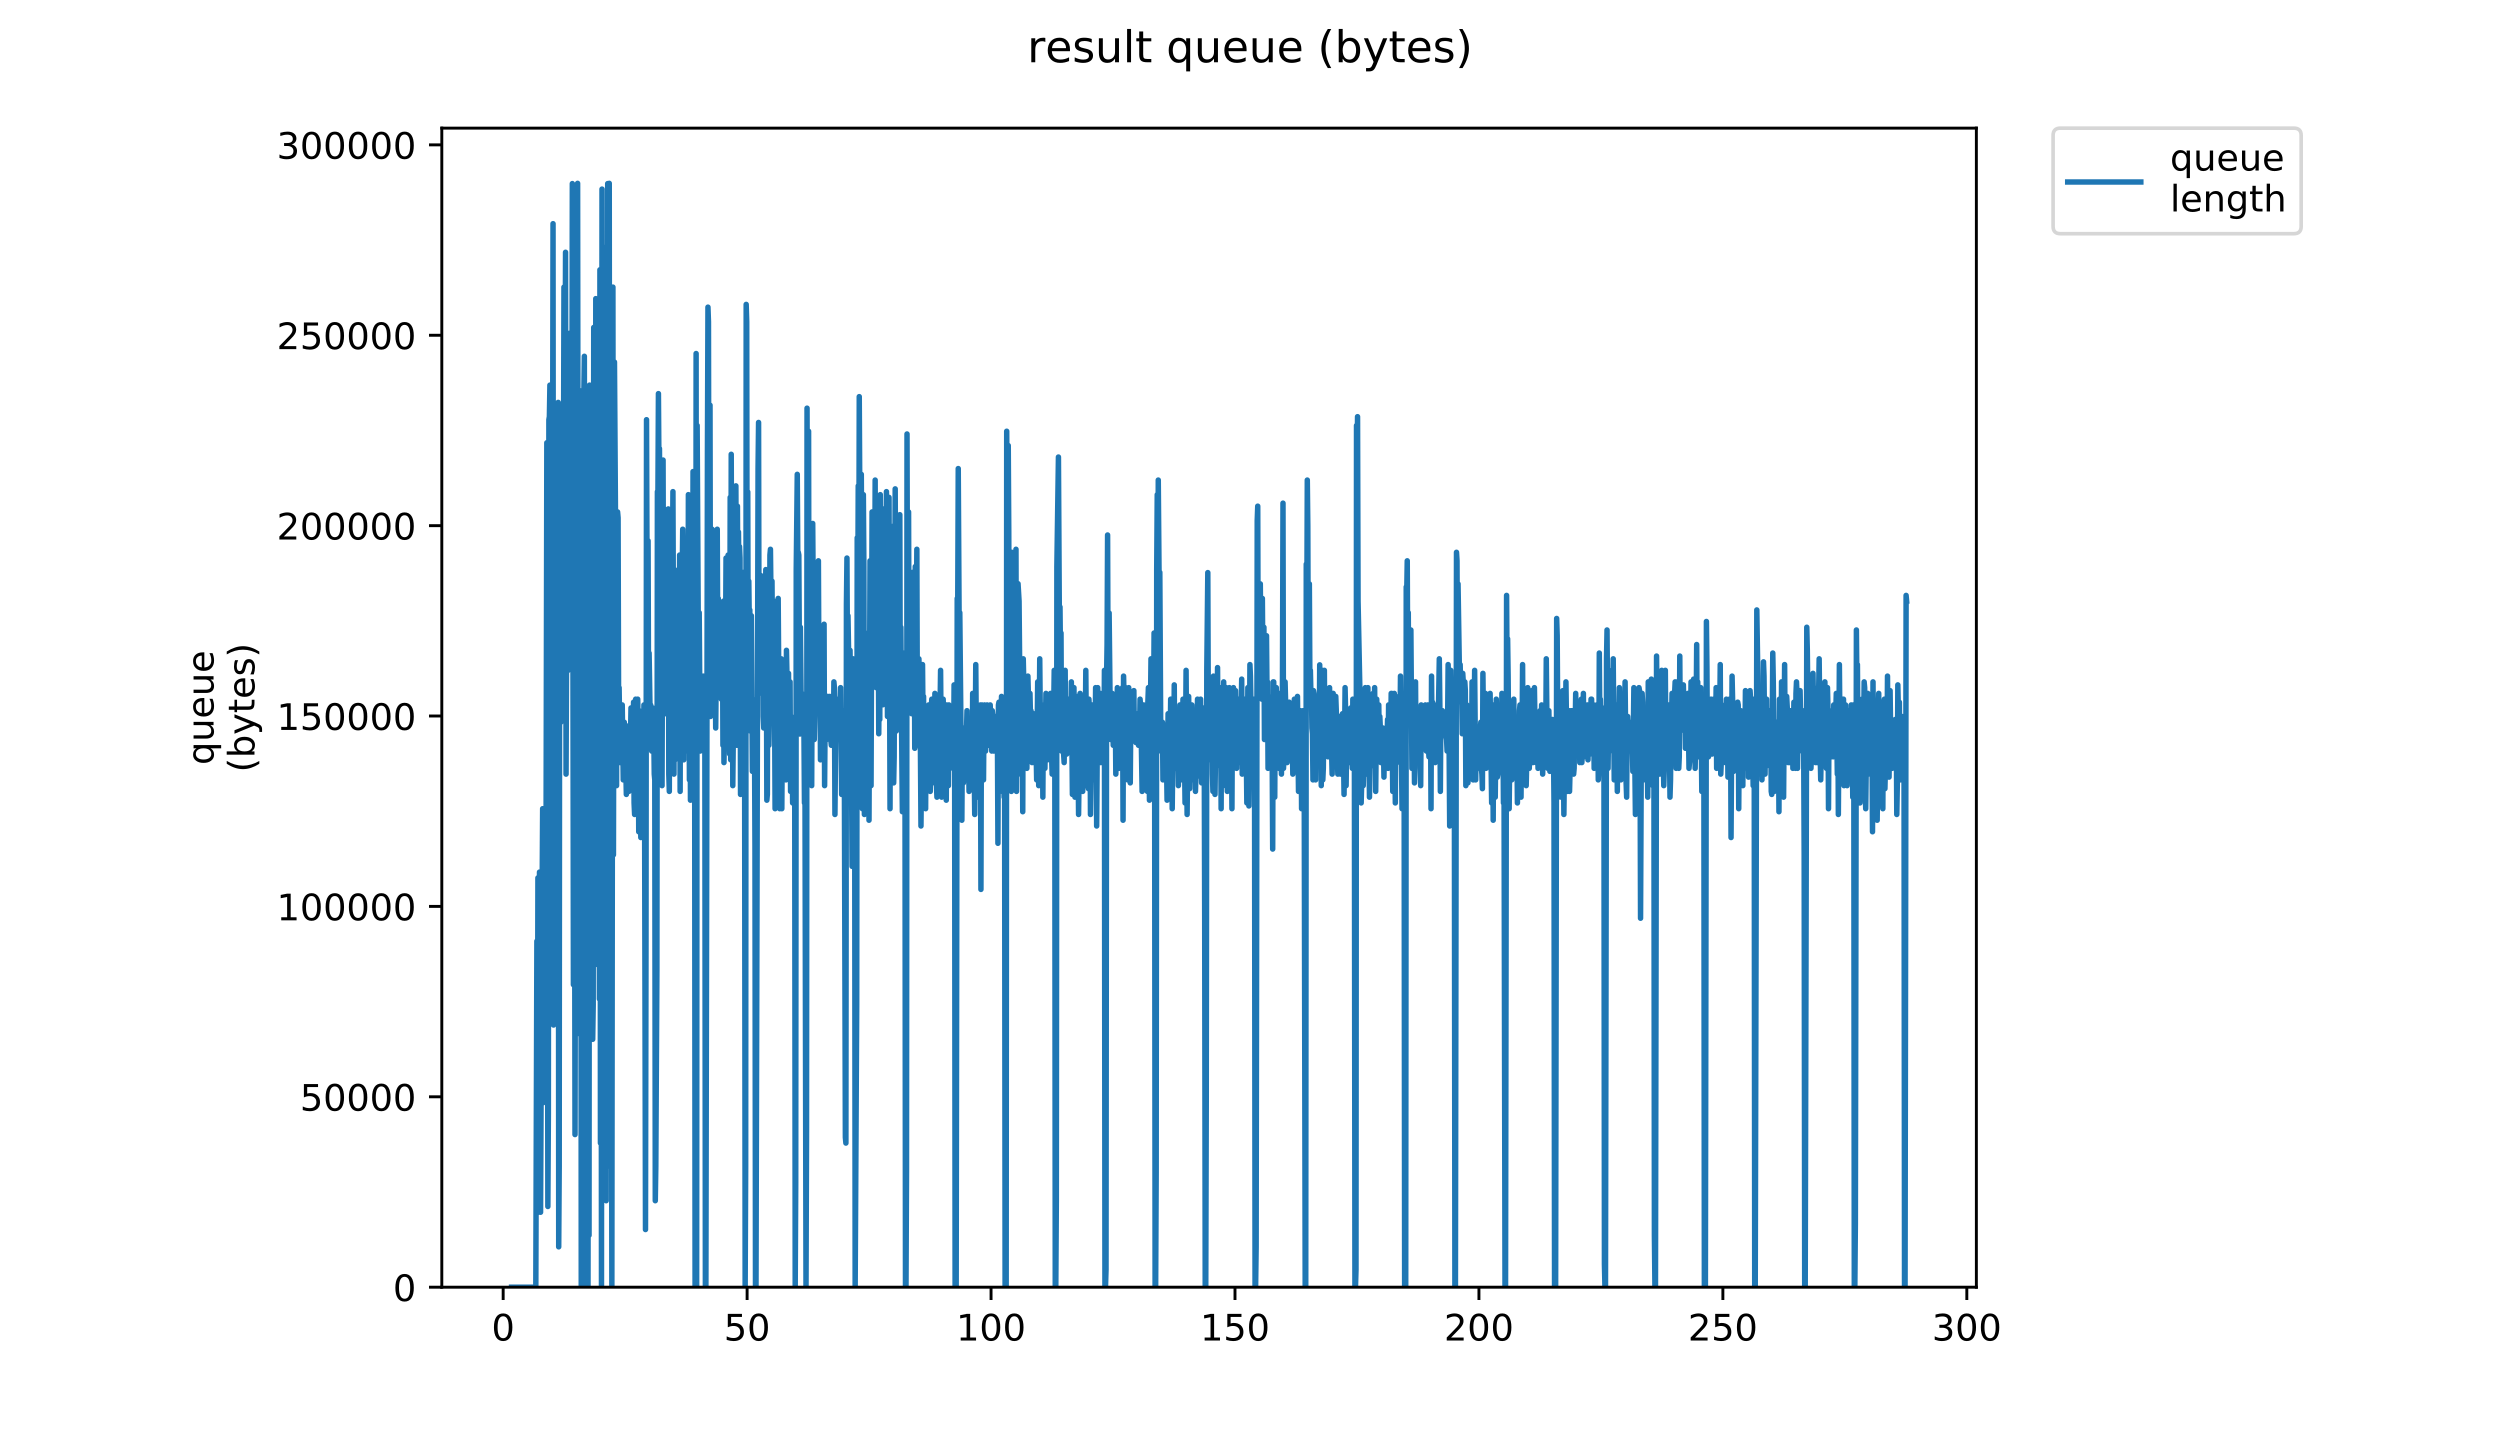 <?xml version="1.0" encoding="utf-8" standalone="no"?>
<!DOCTYPE svg PUBLIC "-//W3C//DTD SVG 1.1//EN"
  "http://www.w3.org/Graphics/SVG/1.1/DTD/svg11.dtd">
<!-- Created with matplotlib (https://matplotlib.org/) -->
<svg height="396pt" version="1.1" viewBox="0 0 684 396" width="684pt" xmlns="http://www.w3.org/2000/svg" xmlns:xlink="http://www.w3.org/1999/xlink">
 <defs>
  <style type="text/css">
*{stroke-linecap:butt;stroke-linejoin:round;}
  </style>
 </defs>
 <g id="figure_1">
  <g id="patch_1">
   <path d="M 0 396 
L 684 396 
L 684 0 
L 0 0 
z
" style="fill:#ffffff;"/>
  </g>
  <g id="axes_1">
   <g id="patch_2">
    <path d="M 120.879 352.174 
L 540.734 352.174 
L 540.734 35.062 
L 120.879 35.062 
z
" style="fill:#ffffff;"/>
   </g>
   <g id="matplotlib.axis_1">
    <g id="xtick_1">
     <g id="line2d_1">
      <defs>
       <path d="M 0 0 
L 0 3.5 
" id="m792cba4d29" style="stroke:#000000;stroke-width:0.8;"/>
      </defs>
      <g>
       <use style="stroke:#000000;stroke-width:0.8;" x="137.666" xlink:href="#m792cba4d29" y="352.174"/>
      </g>
     </g>
     <g id="text_1">
      <!-- 0 -->
      <defs>
       <path d="M 31.781 66.406 
Q 24.172 66.406 20.328 58.906 
Q 16.5 51.422 16.5 36.375 
Q 16.5 21.391 20.328 13.891 
Q 24.172 6.391 31.781 6.391 
Q 39.453 6.391 43.281 13.891 
Q 47.125 21.391 47.125 36.375 
Q 47.125 51.422 43.281 58.906 
Q 39.453 66.406 31.781 66.406 
z
M 31.781 74.219 
Q 44.047 74.219 50.516 64.516 
Q 56.984 54.828 56.984 36.375 
Q 56.984 17.969 50.516 8.266 
Q 44.047 -1.422 31.781 -1.422 
Q 19.531 -1.422 13.062 8.266 
Q 6.594 17.969 6.594 36.375 
Q 6.594 54.828 13.062 64.516 
Q 19.531 74.219 31.781 74.219 
z
" id="DejaVuSans-48"/>
      </defs>
      <g transform="translate(134.485 366.773)scale(0.1 -0.1)">
       <use xlink:href="#DejaVuSans-48"/>
      </g>
     </g>
    </g>
    <g id="xtick_2">
     <g id="line2d_2">
      <g>
       <use style="stroke:#000000;stroke-width:0.8;" x="204.409" xlink:href="#m792cba4d29" y="352.174"/>
      </g>
     </g>
     <g id="text_2">
      <!-- 50 -->
      <defs>
       <path d="M 10.797 72.906 
L 49.516 72.906 
L 49.516 64.594 
L 19.828 64.594 
L 19.828 46.734 
Q 21.969 47.469 24.109 47.828 
Q 26.266 48.188 28.422 48.188 
Q 40.625 48.188 47.75 41.5 
Q 54.891 34.812 54.891 23.391 
Q 54.891 11.625 47.562 5.094 
Q 40.234 -1.422 26.906 -1.422 
Q 22.312 -1.422 17.547 -0.641 
Q 12.797 0.141 7.719 1.703 
L 7.719 11.625 
Q 12.109 9.234 16.797 8.062 
Q 21.484 6.891 26.703 6.891 
Q 35.156 6.891 40.078 11.328 
Q 45.016 15.766 45.016 23.391 
Q 45.016 31 40.078 35.438 
Q 35.156 39.891 26.703 39.891 
Q 22.75 39.891 18.812 39.016 
Q 14.891 38.141 10.797 36.281 
z
" id="DejaVuSans-53"/>
      </defs>
      <g transform="translate(198.047 366.773)scale(0.1 -0.1)">
       <use xlink:href="#DejaVuSans-53"/>
       <use x="63.623" xlink:href="#DejaVuSans-48"/>
      </g>
     </g>
    </g>
    <g id="xtick_3">
     <g id="line2d_3">
      <g>
       <use style="stroke:#000000;stroke-width:0.8;" x="271.152" xlink:href="#m792cba4d29" y="352.174"/>
      </g>
     </g>
     <g id="text_3">
      <!-- 100 -->
      <defs>
       <path d="M 12.406 8.297 
L 28.516 8.297 
L 28.516 63.922 
L 10.984 60.406 
L 10.984 69.391 
L 28.422 72.906 
L 38.281 72.906 
L 38.281 8.297 
L 54.391 8.297 
L 54.391 0 
L 12.406 0 
z
" id="DejaVuSans-49"/>
      </defs>
      <g transform="translate(261.608 366.773)scale(0.1 -0.1)">
       <use xlink:href="#DejaVuSans-49"/>
       <use x="63.623" xlink:href="#DejaVuSans-48"/>
       <use x="127.246" xlink:href="#DejaVuSans-48"/>
      </g>
     </g>
    </g>
    <g id="xtick_4">
     <g id="line2d_4">
      <g>
       <use style="stroke:#000000;stroke-width:0.8;" x="337.894" xlink:href="#m792cba4d29" y="352.174"/>
      </g>
     </g>
     <g id="text_4">
      <!-- 150 -->
      <g transform="translate(328.35 366.773)scale(0.1 -0.1)">
       <use xlink:href="#DejaVuSans-49"/>
       <use x="63.623" xlink:href="#DejaVuSans-53"/>
       <use x="127.246" xlink:href="#DejaVuSans-48"/>
      </g>
     </g>
    </g>
    <g id="xtick_5">
     <g id="line2d_5">
      <g>
       <use style="stroke:#000000;stroke-width:0.8;" x="404.637" xlink:href="#m792cba4d29" y="352.174"/>
      </g>
     </g>
     <g id="text_5">
      <!-- 200 -->
      <defs>
       <path d="M 19.188 8.297 
L 53.609 8.297 
L 53.609 0 
L 7.328 0 
L 7.328 8.297 
Q 12.938 14.109 22.625 23.891 
Q 32.328 33.688 34.812 36.531 
Q 39.547 41.844 41.422 45.531 
Q 43.312 49.219 43.312 52.781 
Q 43.312 58.594 39.234 62.25 
Q 35.156 65.922 28.609 65.922 
Q 23.969 65.922 18.812 64.312 
Q 13.672 62.703 7.812 59.422 
L 7.812 69.391 
Q 13.766 71.781 18.938 73 
Q 24.125 74.219 28.422 74.219 
Q 39.75 74.219 46.484 68.547 
Q 53.219 62.891 53.219 53.422 
Q 53.219 48.922 51.531 44.891 
Q 49.859 40.875 45.406 35.406 
Q 44.188 33.984 37.641 27.219 
Q 31.109 20.453 19.188 8.297 
z
" id="DejaVuSans-50"/>
      </defs>
      <g transform="translate(395.093 366.773)scale(0.1 -0.1)">
       <use xlink:href="#DejaVuSans-50"/>
       <use x="63.623" xlink:href="#DejaVuSans-48"/>
       <use x="127.246" xlink:href="#DejaVuSans-48"/>
      </g>
     </g>
    </g>
    <g id="xtick_6">
     <g id="line2d_6">
      <g>
       <use style="stroke:#000000;stroke-width:0.8;" x="471.379" xlink:href="#m792cba4d29" y="352.174"/>
      </g>
     </g>
     <g id="text_6">
      <!-- 250 -->
      <g transform="translate(461.836 366.773)scale(0.1 -0.1)">
       <use xlink:href="#DejaVuSans-50"/>
       <use x="63.623" xlink:href="#DejaVuSans-53"/>
       <use x="127.246" xlink:href="#DejaVuSans-48"/>
      </g>
     </g>
    </g>
    <g id="xtick_7">
     <g id="line2d_7">
      <g>
       <use style="stroke:#000000;stroke-width:0.8;" x="538.122" xlink:href="#m792cba4d29" y="352.174"/>
      </g>
     </g>
     <g id="text_7">
      <!-- 300 -->
      <defs>
       <path d="M 40.578 39.312 
Q 47.656 37.797 51.625 33 
Q 55.609 28.219 55.609 21.188 
Q 55.609 10.406 48.188 4.484 
Q 40.766 -1.422 27.094 -1.422 
Q 22.516 -1.422 17.656 -0.516 
Q 12.797 0.391 7.625 2.203 
L 7.625 11.719 
Q 11.719 9.328 16.594 8.109 
Q 21.484 6.891 26.812 6.891 
Q 36.078 6.891 40.938 10.547 
Q 45.797 14.203 45.797 21.188 
Q 45.797 27.641 41.281 31.266 
Q 36.766 34.906 28.719 34.906 
L 20.219 34.906 
L 20.219 43.016 
L 29.109 43.016 
Q 36.375 43.016 40.234 45.922 
Q 44.094 48.828 44.094 54.297 
Q 44.094 59.906 40.109 62.906 
Q 36.141 65.922 28.719 65.922 
Q 24.656 65.922 20.016 65.031 
Q 15.375 64.156 9.812 62.312 
L 9.812 71.094 
Q 15.438 72.656 20.344 73.438 
Q 25.25 74.219 29.594 74.219 
Q 40.828 74.219 47.359 69.109 
Q 53.906 64.016 53.906 55.328 
Q 53.906 49.266 50.438 45.094 
Q 46.969 40.922 40.578 39.312 
z
" id="DejaVuSans-51"/>
      </defs>
      <g transform="translate(528.578 366.773)scale(0.1 -0.1)">
       <use xlink:href="#DejaVuSans-51"/>
       <use x="63.623" xlink:href="#DejaVuSans-48"/>
       <use x="127.246" xlink:href="#DejaVuSans-48"/>
      </g>
     </g>
    </g>
   </g>
   <g id="matplotlib.axis_2">
    <g id="ytick_1">
     <g id="line2d_8">
      <defs>
       <path d="M 0 0 
L -3.5 0 
" id="m0954ae6f2f" style="stroke:#000000;stroke-width:0.8;"/>
      </defs>
      <g>
       <use style="stroke:#000000;stroke-width:0.8;" x="120.879" xlink:href="#m0954ae6f2f" y="352.174"/>
      </g>
     </g>
     <g id="text_8">
      <!-- 0 -->
      <g transform="translate(107.516 355.973)scale(0.1 -0.1)">
       <use xlink:href="#DejaVuSans-48"/>
      </g>
     </g>
    </g>
    <g id="ytick_2">
     <g id="line2d_9">
      <g>
       <use style="stroke:#000000;stroke-width:0.8;" x="120.879" xlink:href="#m0954ae6f2f" y="300.085"/>
      </g>
     </g>
     <g id="text_9">
      <!-- 50000 -->
      <g transform="translate(82.066 303.884)scale(0.1 -0.1)">
       <use xlink:href="#DejaVuSans-53"/>
       <use x="63.623" xlink:href="#DejaVuSans-48"/>
       <use x="127.246" xlink:href="#DejaVuSans-48"/>
       <use x="190.869" xlink:href="#DejaVuSans-48"/>
       <use x="254.492" xlink:href="#DejaVuSans-48"/>
      </g>
     </g>
    </g>
    <g id="ytick_3">
     <g id="line2d_10">
      <g>
       <use style="stroke:#000000;stroke-width:0.8;" x="120.879" xlink:href="#m0954ae6f2f" y="247.995"/>
      </g>
     </g>
     <g id="text_10">
      <!-- 100000 -->
      <g transform="translate(75.704 251.794)scale(0.1 -0.1)">
       <use xlink:href="#DejaVuSans-49"/>
       <use x="63.623" xlink:href="#DejaVuSans-48"/>
       <use x="127.246" xlink:href="#DejaVuSans-48"/>
       <use x="190.869" xlink:href="#DejaVuSans-48"/>
       <use x="254.492" xlink:href="#DejaVuSans-48"/>
       <use x="318.115" xlink:href="#DejaVuSans-48"/>
      </g>
     </g>
    </g>
    <g id="ytick_4">
     <g id="line2d_11">
      <g>
       <use style="stroke:#000000;stroke-width:0.8;" x="120.879" xlink:href="#m0954ae6f2f" y="195.905"/>
      </g>
     </g>
     <g id="text_11">
      <!-- 150000 -->
      <g transform="translate(75.704 199.705)scale(0.1 -0.1)">
       <use xlink:href="#DejaVuSans-49"/>
       <use x="63.623" xlink:href="#DejaVuSans-53"/>
       <use x="127.246" xlink:href="#DejaVuSans-48"/>
       <use x="190.869" xlink:href="#DejaVuSans-48"/>
       <use x="254.492" xlink:href="#DejaVuSans-48"/>
       <use x="318.115" xlink:href="#DejaVuSans-48"/>
      </g>
     </g>
    </g>
    <g id="ytick_5">
     <g id="line2d_12">
      <g>
       <use style="stroke:#000000;stroke-width:0.8;" x="120.879" xlink:href="#m0954ae6f2f" y="143.816"/>
      </g>
     </g>
     <g id="text_12">
      <!-- 200000 -->
      <g transform="translate(75.704 147.615)scale(0.1 -0.1)">
       <use xlink:href="#DejaVuSans-50"/>
       <use x="63.623" xlink:href="#DejaVuSans-48"/>
       <use x="127.246" xlink:href="#DejaVuSans-48"/>
       <use x="190.869" xlink:href="#DejaVuSans-48"/>
       <use x="254.492" xlink:href="#DejaVuSans-48"/>
       <use x="318.115" xlink:href="#DejaVuSans-48"/>
      </g>
     </g>
    </g>
    <g id="ytick_6">
     <g id="line2d_13">
      <g>
       <use style="stroke:#000000;stroke-width:0.8;" x="120.879" xlink:href="#m0954ae6f2f" y="91.726"/>
      </g>
     </g>
     <g id="text_13">
      <!-- 250000 -->
      <g transform="translate(75.704 95.526)scale(0.1 -0.1)">
       <use xlink:href="#DejaVuSans-50"/>
       <use x="63.623" xlink:href="#DejaVuSans-53"/>
       <use x="127.246" xlink:href="#DejaVuSans-48"/>
       <use x="190.869" xlink:href="#DejaVuSans-48"/>
       <use x="254.492" xlink:href="#DejaVuSans-48"/>
       <use x="318.115" xlink:href="#DejaVuSans-48"/>
      </g>
     </g>
    </g>
    <g id="ytick_7">
     <g id="line2d_14">
      <g>
       <use style="stroke:#000000;stroke-width:0.8;" x="120.879" xlink:href="#m0954ae6f2f" y="39.637"/>
      </g>
     </g>
     <g id="text_14">
      <!-- 300000 -->
      <g transform="translate(75.704 43.436)scale(0.1 -0.1)">
       <use xlink:href="#DejaVuSans-51"/>
       <use x="63.623" xlink:href="#DejaVuSans-48"/>
       <use x="127.246" xlink:href="#DejaVuSans-48"/>
       <use x="190.869" xlink:href="#DejaVuSans-48"/>
       <use x="254.492" xlink:href="#DejaVuSans-48"/>
       <use x="318.115" xlink:href="#DejaVuSans-48"/>
      </g>
     </g>
    </g>
    <g id="text_15">
     <!-- queue -->
     <defs>
      <path d="M 14.797 27.297 
Q 14.797 17.391 18.875 11.75 
Q 22.953 6.109 30.078 6.109 
Q 37.203 6.109 41.297 11.75 
Q 45.406 17.391 45.406 27.297 
Q 45.406 37.203 41.297 42.844 
Q 37.203 48.484 30.078 48.484 
Q 22.953 48.484 18.875 42.844 
Q 14.797 37.203 14.797 27.297 
z
M 45.406 8.203 
Q 42.578 3.328 38.25 0.953 
Q 33.938 -1.422 27.875 -1.422 
Q 17.969 -1.422 11.734 6.484 
Q 5.516 14.406 5.516 27.297 
Q 5.516 40.188 11.734 48.094 
Q 17.969 56 27.875 56 
Q 33.938 56 38.25 53.625 
Q 42.578 51.266 45.406 46.391 
L 45.406 54.688 
L 54.391 54.688 
L 54.391 -20.797 
L 45.406 -20.797 
z
" id="DejaVuSans-113"/>
      <path d="M 8.5 21.578 
L 8.5 54.688 
L 17.484 54.688 
L 17.484 21.922 
Q 17.484 14.156 20.5 10.266 
Q 23.531 6.391 29.594 6.391 
Q 36.859 6.391 41.078 11.031 
Q 45.312 15.672 45.312 23.688 
L 45.312 54.688 
L 54.297 54.688 
L 54.297 0 
L 45.312 0 
L 45.312 8.406 
Q 42.047 3.422 37.719 1 
Q 33.406 -1.422 27.688 -1.422 
Q 18.266 -1.422 13.375 4.438 
Q 8.5 10.297 8.5 21.578 
z
M 31.109 56 
z
" id="DejaVuSans-117"/>
      <path d="M 56.203 29.594 
L 56.203 25.203 
L 14.891 25.203 
Q 15.484 15.922 20.484 11.062 
Q 25.484 6.203 34.422 6.203 
Q 39.594 6.203 44.453 7.469 
Q 49.312 8.734 54.109 11.281 
L 54.109 2.781 
Q 49.266 0.734 44.188 -0.344 
Q 39.109 -1.422 33.891 -1.422 
Q 20.797 -1.422 13.156 6.188 
Q 5.516 13.812 5.516 26.812 
Q 5.516 40.234 12.766 48.109 
Q 20.016 56 32.328 56 
Q 43.359 56 49.781 48.891 
Q 56.203 41.797 56.203 29.594 
z
M 47.219 32.234 
Q 47.125 39.594 43.094 43.984 
Q 39.062 48.391 32.422 48.391 
Q 24.906 48.391 20.391 44.141 
Q 15.875 39.891 15.188 32.172 
z
" id="DejaVuSans-101"/>
     </defs>
     <g transform="translate(58.426 209.283)rotate(-90)scale(0.1 -0.1)">
      <use xlink:href="#DejaVuSans-113"/>
      <use x="63.477" xlink:href="#DejaVuSans-117"/>
      <use x="126.855" xlink:href="#DejaVuSans-101"/>
      <use x="188.379" xlink:href="#DejaVuSans-117"/>
      <use x="251.758" xlink:href="#DejaVuSans-101"/>
     </g>
     <!-- (bytes) -->
     <defs>
      <path d="M 31 75.875 
Q 24.469 64.656 21.281 53.656 
Q 18.109 42.672 18.109 31.391 
Q 18.109 20.125 21.312 9.062 
Q 24.516 -2 31 -13.188 
L 23.188 -13.188 
Q 15.875 -1.703 12.234 9.375 
Q 8.594 20.453 8.594 31.391 
Q 8.594 42.281 12.203 53.312 
Q 15.828 64.359 23.188 75.875 
z
" id="DejaVuSans-40"/>
      <path d="M 48.688 27.297 
Q 48.688 37.203 44.609 42.844 
Q 40.531 48.484 33.406 48.484 
Q 26.266 48.484 22.188 42.844 
Q 18.109 37.203 18.109 27.297 
Q 18.109 17.391 22.188 11.75 
Q 26.266 6.109 33.406 6.109 
Q 40.531 6.109 44.609 11.75 
Q 48.688 17.391 48.688 27.297 
z
M 18.109 46.391 
Q 20.953 51.266 25.266 53.625 
Q 29.594 56 35.594 56 
Q 45.562 56 51.781 48.094 
Q 58.016 40.188 58.016 27.297 
Q 58.016 14.406 51.781 6.484 
Q 45.562 -1.422 35.594 -1.422 
Q 29.594 -1.422 25.266 0.953 
Q 20.953 3.328 18.109 8.203 
L 18.109 0 
L 9.078 0 
L 9.078 75.984 
L 18.109 75.984 
z
" id="DejaVuSans-98"/>
      <path d="M 32.172 -5.078 
Q 28.375 -14.844 24.75 -17.812 
Q 21.141 -20.797 15.094 -20.797 
L 7.906 -20.797 
L 7.906 -13.281 
L 13.188 -13.281 
Q 16.891 -13.281 18.938 -11.516 
Q 21 -9.766 23.484 -3.219 
L 25.094 0.875 
L 2.984 54.688 
L 12.5 54.688 
L 29.594 11.922 
L 46.688 54.688 
L 56.203 54.688 
z
" id="DejaVuSans-121"/>
      <path d="M 18.312 70.219 
L 18.312 54.688 
L 36.812 54.688 
L 36.812 47.703 
L 18.312 47.703 
L 18.312 18.016 
Q 18.312 11.328 20.141 9.422 
Q 21.969 7.516 27.594 7.516 
L 36.812 7.516 
L 36.812 0 
L 27.594 0 
Q 17.188 0 13.234 3.875 
Q 9.281 7.766 9.281 18.016 
L 9.281 47.703 
L 2.688 47.703 
L 2.688 54.688 
L 9.281 54.688 
L 9.281 70.219 
z
" id="DejaVuSans-116"/>
      <path d="M 44.281 53.078 
L 44.281 44.578 
Q 40.484 46.531 36.375 47.5 
Q 32.281 48.484 27.875 48.484 
Q 21.188 48.484 17.844 46.438 
Q 14.5 44.391 14.5 40.281 
Q 14.5 37.156 16.891 35.375 
Q 19.281 33.594 26.516 31.984 
L 29.594 31.297 
Q 39.156 29.25 43.188 25.516 
Q 47.219 21.781 47.219 15.094 
Q 47.219 7.469 41.188 3.016 
Q 35.156 -1.422 24.609 -1.422 
Q 20.219 -1.422 15.453 -0.562 
Q 10.688 0.297 5.422 2 
L 5.422 11.281 
Q 10.406 8.688 15.234 7.391 
Q 20.062 6.109 24.812 6.109 
Q 31.156 6.109 34.562 8.281 
Q 37.984 10.453 37.984 14.406 
Q 37.984 18.062 35.516 20.016 
Q 33.062 21.969 24.703 23.781 
L 21.578 24.516 
Q 13.234 26.266 9.516 29.906 
Q 5.812 33.547 5.812 39.891 
Q 5.812 47.609 11.281 51.797 
Q 16.75 56 26.812 56 
Q 31.781 56 36.172 55.266 
Q 40.578 54.547 44.281 53.078 
z
" id="DejaVuSans-115"/>
      <path d="M 8.016 75.875 
L 15.828 75.875 
Q 23.141 64.359 26.781 53.312 
Q 30.422 42.281 30.422 31.391 
Q 30.422 20.453 26.781 9.375 
Q 23.141 -1.703 15.828 -13.188 
L 8.016 -13.188 
Q 14.5 -2 17.703 9.062 
Q 20.906 20.125 20.906 31.391 
Q 20.906 42.672 17.703 53.656 
Q 14.5 64.656 8.016 75.875 
z
" id="DejaVuSans-41"/>
     </defs>
     <g transform="translate(69.624 211.295)rotate(-90)scale(0.1 -0.1)">
      <use xlink:href="#DejaVuSans-40"/>
      <use x="39.014" xlink:href="#DejaVuSans-98"/>
      <use x="102.49" xlink:href="#DejaVuSans-121"/>
      <use x="161.67" xlink:href="#DejaVuSans-116"/>
      <use x="200.879" xlink:href="#DejaVuSans-101"/>
      <use x="262.402" xlink:href="#DejaVuSans-115"/>
      <use x="314.502" xlink:href="#DejaVuSans-41"/>
     </g>
    </g>
   </g>
   <g id="line2d_15">
    <path clip-path="url(#p06b3beac43)" d="M 139.963 352.174 
L 146.598 352.174 
L 146.891 257.494 
L 147.032 311.165 
L 147.173 240.188 
L 147.316 331.67 
L 147.461 311.165 
L 147.606 238.611 
L 147.75 271.733 
L 147.895 331.67 
L 148.186 267.001 
L 148.469 221.261 
L 148.61 301.701 
L 148.753 295.392 
L 148.894 257.538 
L 149.036 262.27 
L 149.179 292.238 
L 149.328 268.579 
L 149.611 121.14 
L 149.893 330.092 
L 150.033 304.856 
L 150.173 114.831 
L 150.313 114.006 
L 150.454 105.368 
L 150.595 187.386 
L 150.745 118.738 
L 150.886 194.447 
L 151.026 134.511 
L 151.168 144.799 
L 151.31 61.204 
L 151.451 280.445 
L 151.739 155.84 
L 151.88 208.642 
L 152.16 125.872 
L 152.442 180.252 
L 152.582 187.386 
L 152.722 110.099 
L 152.862 341.133 
L 153.002 319.051 
L 153.143 114.831 
L 153.287 135.336 
L 153.431 197.602 
L 153.572 196.849 
L 153.716 132.181 
L 153.86 122.718 
L 154.009 147.954 
L 154.156 133.758 
L 154.3 78.554 
L 154.446 158.995 
L 154.732 69.022 
L 154.873 211.797 
L 155.014 178.674 
L 155.155 94.327 
L 155.439 183.406 
L 155.579 166.129 
L 155.866 91.172 
L 156.009 122.718 
L 156.152 122.718 
L 156.292 143.222 
L 156.44 143.974 
L 156.589 50.236 
L 156.884 269.404 
L 157.031 107.697 
L 157.321 310.413 
L 157.608 149.531 
L 157.752 162.149 
L 157.893 56.472 
L 158.034 50.163 
L 158.316 282.774 
L 158.458 123.47 
L 158.744 269.404 
L 158.887 106.945 
L 159.029 352.174 
L 159.173 125.872 
L 159.314 333.247 
L 159.455 175.52 
L 159.596 184.983 
L 159.738 108.522 
L 159.88 97.481 
L 160.166 336.401 
L 160.306 173.263 
L 160.45 352.174 
L 160.595 202.333 
L 160.737 201.581 
L 160.879 352.174 
L 161.021 197.674 
L 161.161 337.979 
L 161.305 105.368 
L 161.597 133.758 
L 161.737 117.986 
L 161.878 238.611 
L 162.019 121.892 
L 162.16 284.351 
L 162.3 274.888 
L 162.441 89.595 
L 162.584 233.879 
L 162.724 133.758 
L 162.865 214.952 
L 163.005 81.708 
L 163.146 263.847 
L 163.289 113.254 
L 163.43 251.229 
L 163.57 155.015 
L 163.711 208.642 
L 163.851 106.945 
L 163.994 273.311 
L 164.139 73.822 
L 164.279 312.742 
L 164.421 147.954 
L 164.564 352.174 
L 164.71 51.74 
L 164.855 261.517 
L 164.996 247.322 
L 165.137 143.222 
L 165.277 198.427 
L 165.42 187.386 
L 165.562 200.756 
L 165.703 123.543 
L 165.844 328.515 
L 165.986 67.513 
L 166.126 193.695 
L 166.267 50.236 
L 166.407 129.779 
L 166.548 319.051 
L 166.692 50.163 
L 166.834 221.261 
L 166.979 92.749 
L 167.121 237.858 
L 167.261 218.931 
L 167.404 352.174 
L 167.693 78.554 
L 167.835 233.879 
L 168.119 99.058 
L 168.404 142.397 
L 168.544 143.222 
L 168.687 214.952 
L 168.827 143.974 
L 168.968 140.068 
L 169.109 141.645 
L 169.249 193.695 
L 169.39 188.138 
L 169.678 208.642 
L 169.819 203.158 
L 169.959 205.488 
L 170.101 203.158 
L 170.242 192.87 
L 170.523 213.374 
L 170.665 199.179 
L 170.806 197.602 
L 170.946 208.642 
L 171.087 203.911 
L 171.368 217.354 
L 171.508 203.911 
L 171.648 205.488 
L 171.789 203.158 
L 171.931 203.911 
L 172.075 216.529 
L 172.217 198.427 
L 172.358 210.22 
L 172.64 193.695 
L 172.782 210.22 
L 173.062 205.488 
L 173.345 192.118 
L 173.486 219.683 
L 173.627 222.838 
L 173.77 192.118 
L 173.912 191.292 
L 174.054 205.488 
L 174.195 201.581 
L 174.335 207.065 
L 174.477 191.292 
L 174.618 200.756 
L 174.759 227.57 
L 174.901 194.447 
L 175.326 229.147 
L 175.609 200.756 
L 175.75 200.756 
L 175.891 219.683 
L 176.181 192.87 
L 176.323 203.911 
L 176.606 336.401 
L 176.747 256.786 
L 176.888 114.831 
L 177.029 156.592 
L 177.169 155.84 
L 177.312 147.954 
L 177.453 195.272 
L 177.595 178.674 
L 177.877 196.024 
L 178.018 192.87 
L 178.301 205.488 
L 178.583 193.695 
L 178.724 201.581 
L 178.865 200.004 
L 179.006 211.797 
L 179.146 213.374 
L 179.286 328.515 
L 179.428 319.051 
L 179.723 265.424 
L 179.864 134.511 
L 180.004 136.088 
L 180.145 107.697 
L 180.287 128.202 
L 180.428 122.718 
L 180.711 174.768 
L 180.852 145.552 
L 180.992 211.045 
L 181.133 214.952 
L 181.416 125.872 
L 181.558 182.654 
L 181.699 139.242 
L 181.844 181.829 
L 181.987 180.252 
L 182.128 195.272 
L 182.41 167.619 
L 182.552 164.479 
L 182.84 139.242 
L 182.981 211.797 
L 183.124 216.529 
L 183.265 170.036 
L 183.549 188.138 
L 183.691 171.613 
L 183.833 175.52 
L 184.116 134.511 
L 184.397 211.797 
L 184.537 155.84 
L 184.678 207.89 
L 184.962 173.942 
L 185.102 177.922 
L 185.242 169.211 
L 185.382 177.097 
L 185.523 159.747 
L 185.804 197.602 
L 185.944 151.861 
L 186.085 216.529 
L 186.226 163.727 
L 186.367 182.654 
L 186.79 144.799 
L 186.932 154.263 
L 187.073 207.89 
L 187.213 158.17 
L 187.355 191.292 
L 187.496 155.84 
L 187.636 184.231 
L 187.777 156.592 
L 188.058 205.488 
L 188.2 202.333 
L 188.342 135.336 
L 188.625 213.374 
L 188.767 173.942 
L 188.907 218.931 
L 189.048 163.727 
L 189.188 201.581 
L 189.329 143.974 
L 189.473 188.955 
L 189.614 129.027 
L 189.754 179.499 
L 189.894 129.779 
L 190.035 169.211 
L 190.176 352.174 
L 190.316 319.051 
L 190.457 96.729 
L 190.597 352.174 
L 190.738 116.413 
L 191.02 166.881 
L 191.161 174.768 
L 191.302 167.619 
L 191.584 205.488 
L 191.725 202.333 
L 191.865 188.138 
L 192.005 203.911 
L 192.146 203.911 
L 192.287 186.561 
L 192.427 184.983 
L 192.709 195.272 
L 192.851 206.313 
L 192.991 352.174 
L 193.131 352.174 
L 193.556 123.47 
L 193.697 84.038 
L 193.837 88.018 
L 193.979 174.02 
L 194.12 160.572 
L 194.26 110.852 
L 194.401 196.024 
L 194.541 151.861 
L 194.682 187.386 
L 194.824 144.799 
L 195.106 166.881 
L 195.389 172.365 
L 195.531 155.015 
L 195.812 199.179 
L 195.954 184.231 
L 196.238 144.799 
L 196.379 177.097 
L 196.521 163.727 
L 196.804 184.983 
L 197.086 177.097 
L 197.228 180.252 
L 197.369 191.292 
L 197.653 165.304 
L 197.794 203.911 
L 197.935 164.479 
L 198.076 208.642 
L 198.358 189.715 
L 198.5 177.097 
L 198.641 152.684 
L 198.783 171.613 
L 198.925 169.211 
L 199.208 151.861 
L 199.634 206.313 
L 199.778 136.088 
L 199.924 207.89 
L 200.064 124.295 
L 200.206 167.619 
L 200.347 139.242 
L 200.488 214.952 
L 200.629 201.581 
L 200.912 161.324 
L 201.052 202.333 
L 201.334 132.933 
L 201.618 203.911 
L 201.759 138.49 
L 201.901 168.458 
L 202.041 145.552 
L 202.184 158.17 
L 202.325 149.531 
L 202.465 152.684 
L 202.606 217.354 
L 202.747 170.788 
L 203.03 202.333 
L 203.17 208.642 
L 203.453 156.592 
L 203.594 203.158 
L 203.734 211.797 
L 203.875 352.174 
L 204.015 319.051 
L 204.156 83.286 
L 204.298 88.018 
L 204.441 196.024 
L 204.584 134.584 
L 204.729 191.292 
L 204.869 158.995 
L 205.009 170.788 
L 205.149 166.881 
L 205.289 200.004 
L 205.571 168.458 
L 205.853 211.045 
L 205.994 191.292 
L 206.135 203.158 
L 206.275 203.158 
L 206.416 199.179 
L 206.559 231.549 
L 206.699 352.174 
L 206.84 352.174 
L 207.405 128.202 
L 207.545 115.583 
L 207.686 189.715 
L 208.109 157.418 
L 208.25 173.942 
L 208.533 168.458 
L 208.674 158.17 
L 208.816 196.024 
L 208.957 199.179 
L 209.24 172.365 
L 209.381 170.788 
L 209.523 155.84 
L 209.664 173.942 
L 209.805 218.931 
L 209.946 217.354 
L 210.088 166.881 
L 210.37 203.911 
L 210.511 194.447 
L 210.652 151.861 
L 210.793 150.283 
L 210.935 162.902 
L 211.076 195.272 
L 211.218 158.995 
L 211.359 179.499 
L 211.64 166.881 
L 211.781 164.479 
L 212.064 221.261 
L 212.206 169.211 
L 212.347 183.406 
L 212.488 168.458 
L 212.63 214.199 
L 212.911 163.727 
L 213.052 183.406 
L 213.193 220.508 
L 213.34 221.261 
L 213.481 213.374 
L 213.624 182.654 
L 213.765 180.252 
L 213.906 221.261 
L 214.047 200.756 
L 214.188 206.313 
L 214.329 191.292 
L 214.469 196.024 
L 214.61 196.849 
L 214.752 199.179 
L 215.034 213.374 
L 215.175 177.922 
L 215.316 184.983 
L 215.457 201.581 
L 215.598 203.911 
L 215.738 184.231 
L 215.878 203.911 
L 216.018 198.427 
L 216.159 186.561 
L 216.3 216.529 
L 216.441 196.024 
L 216.581 200.004 
L 216.722 200.756 
L 216.862 219.683 
L 217.003 197.602 
L 217.145 208.642 
L 217.287 207.065 
L 217.428 207.065 
L 217.569 352.174 
L 217.709 323.783 
L 217.849 155.84 
L 218.131 129.779 
L 218.272 151.934 
L 218.412 151.108 
L 218.554 151.861 
L 218.836 200.829 
L 218.978 171.613 
L 219.258 198.427 
L 219.398 189.715 
L 219.538 193.695 
L 219.679 192.87 
L 219.82 190.54 
L 219.961 200.004 
L 220.102 219.683 
L 220.244 214.952 
L 220.524 352.174 
L 220.665 309.588 
L 220.806 111.677 
L 220.947 170.861 
L 221.087 173.942 
L 221.228 117.986 
L 221.369 208.642 
L 221.511 188.138 
L 221.653 147.202 
L 221.794 150.283 
L 222.077 214.952 
L 222.357 143.222 
L 222.638 183.406 
L 222.78 202.333 
L 222.923 196.024 
L 223.347 162.902 
L 223.63 192.118 
L 223.913 153.438 
L 224.054 184.231 
L 224.196 185.808 
L 224.337 175.52 
L 224.479 207.89 
L 224.619 172.365 
L 224.761 177.097 
L 224.902 177.922 
L 225.185 200.756 
L 225.326 198.427 
L 225.467 170.788 
L 225.61 214.952 
L 225.752 196.849 
L 225.895 192.87 
L 226.035 200.756 
L 226.176 202.333 
L 226.317 190.54 
L 226.459 190.54 
L 226.6 200.756 
L 226.74 200.756 
L 227.022 190.54 
L 227.307 202.333 
L 227.448 203.911 
L 227.589 197.602 
L 227.729 198.427 
L 227.87 192.118 
L 228.011 203.911 
L 228.151 186.561 
L 228.296 188.138 
L 228.436 222.838 
L 228.718 193.695 
L 228.859 191.292 
L 229.282 202.333 
L 229.423 192.87 
L 229.566 196.024 
L 229.707 196.024 
L 229.988 188.138 
L 230.277 217.354 
L 230.571 199.179 
L 230.718 211.797 
L 230.858 194.447 
L 231.003 205.488 
L 231.292 311.165 
L 231.437 312.742 
L 231.581 165.304 
L 231.725 152.684 
L 231.865 181.077 
L 232.005 168.458 
L 232.286 184.983 
L 232.567 177.922 
L 232.987 213.374 
L 233.128 237.033 
L 233.409 180.252 
L 233.552 186.561 
L 233.692 203.158 
L 233.832 203.911 
L 233.972 352.174 
L 234.391 274.888 
L 234.531 147.129 
L 234.671 170.036 
L 234.811 132.933 
L 234.952 170.788 
L 235.092 108.522 
L 235.372 159.747 
L 235.512 151.108 
L 235.652 129.779 
L 235.792 157.418 
L 235.932 221.261 
L 236.213 135.336 
L 236.355 155.015 
L 236.495 222.838 
L 236.637 214.952 
L 236.778 173.19 
L 236.918 196.024 
L 237.058 178.674 
L 237.198 194.447 
L 237.339 194.447 
L 237.479 186.561 
L 237.62 185.808 
L 237.761 224.415 
L 238.04 153.438 
L 238.18 211.045 
L 238.32 214.952 
L 238.599 140.068 
L 238.74 161.324 
L 238.881 164.479 
L 239.023 151.108 
L 239.163 152.684 
L 239.303 171.613 
L 239.444 131.348 
L 239.584 183.406 
L 239.724 188.138 
L 239.863 180.252 
L 240.003 180.252 
L 240.144 167.619 
L 240.285 169.211 
L 240.426 200.756 
L 240.566 180.252 
L 240.706 196.849 
L 240.846 135.336 
L 240.986 156.592 
L 241.126 159.747 
L 241.266 189.715 
L 241.406 187.386 
L 241.547 192.826 
L 241.69 142.397 
L 241.831 139.242 
L 241.972 192.118 
L 242.112 142.397 
L 242.392 178.674 
L 242.531 134.511 
L 242.811 196.024 
L 242.952 149.531 
L 243.092 188.955 
L 243.232 136.088 
L 243.512 221.261 
L 243.652 175.52 
L 243.931 208.642 
L 244.071 192.87 
L 244.215 148.706 
L 244.364 143.974 
L 244.505 214.199 
L 244.645 207.065 
L 244.925 133.758 
L 245.205 200.004 
L 245.345 142.397 
L 245.486 181.829 
L 245.627 188.138 
L 245.767 188.138 
L 245.907 190.54 
L 246.189 140.82 
L 246.33 197.602 
L 246.47 171.613 
L 246.751 208.642 
L 246.892 222.086 
L 247.174 178.674 
L 247.315 205.488 
L 247.456 183.406 
L 247.597 201.581 
L 247.738 352.174 
L 247.878 352.174 
L 248.019 320.629 
L 248.16 118.738 
L 248.301 176.345 
L 248.443 171.613 
L 248.584 140.068 
L 248.725 188.138 
L 248.866 194.447 
L 249.007 159.747 
L 249.148 189.715 
L 249.29 186.561 
L 249.43 195.272 
L 249.571 159.747 
L 249.711 156.592 
L 250.134 169.211 
L 250.276 204.736 
L 250.418 155.015 
L 250.561 178.674 
L 250.706 170.788 
L 250.848 150.283 
L 250.989 196.024 
L 251.13 203.158 
L 251.271 203.911 
L 251.412 180.252 
L 251.553 184.983 
L 251.695 185.808 
L 251.977 225.992 
L 252.402 181.829 
L 252.543 197.602 
L 252.685 190.54 
L 252.826 211.797 
L 252.966 206.313 
L 253.107 193.695 
L 253.248 221.261 
L 253.389 194.447 
L 253.67 211.797 
L 253.811 203.158 
L 253.951 207.065 
L 254.092 192.87 
L 254.233 196.849 
L 254.513 216.529 
L 254.653 194.447 
L 254.794 193.695 
L 254.937 191.292 
L 255.078 213.374 
L 255.362 197.602 
L 255.644 214.199 
L 255.785 189.715 
L 255.926 196.024 
L 256.067 196.024 
L 256.208 214.952 
L 256.349 218.106 
L 256.631 193.695 
L 256.916 216.529 
L 257.2 193.695 
L 257.342 183.406 
L 257.63 218.106 
L 257.77 213.374 
L 258.052 191.292 
L 258.193 196.024 
L 258.333 214.952 
L 258.614 200.756 
L 258.755 199.179 
L 258.897 218.931 
L 259.043 192.87 
L 259.189 199.179 
L 259.337 196.024 
L 259.484 214.952 
L 259.625 192.87 
L 259.906 200.756 
L 260.047 208.642 
L 260.474 196.024 
L 260.756 210.22 
L 260.896 207.89 
L 261.037 187.386 
L 261.177 191.292 
L 261.318 352.174 
L 261.61 352.174 
L 261.892 163.727 
L 262.032 166.129 
L 262.176 128.202 
L 262.456 177.097 
L 262.598 167.619 
L 263.164 224.415 
L 263.305 202.333 
L 263.446 199.179 
L 263.587 214.199 
L 263.728 200.756 
L 263.868 199.179 
L 264.008 210.22 
L 264.149 205.488 
L 264.29 206.313 
L 264.571 194.447 
L 264.712 211.797 
L 264.852 213.374 
L 264.992 207.065 
L 265.133 216.529 
L 265.273 196.849 
L 265.413 197.602 
L 265.554 200.756 
L 265.696 213.374 
L 265.84 202.333 
L 265.98 213.374 
L 266.122 189.715 
L 266.403 207.065 
L 266.543 210.22 
L 266.684 222.838 
L 266.968 181.829 
L 267.252 216.529 
L 267.394 218.106 
L 267.538 204.736 
L 267.679 203.158 
L 267.819 194.447 
L 267.96 207.065 
L 268.101 207.065 
L 268.242 192.87 
L 268.382 243.342 
L 268.524 194.447 
L 268.665 192.87 
L 268.947 203.911 
L 269.088 213.374 
L 269.228 195.272 
L 269.369 192.87 
L 269.652 205.488 
L 270.074 192.87 
L 270.215 195.272 
L 270.355 203.911 
L 270.495 203.911 
L 270.635 196.024 
L 270.776 195.272 
L 270.918 192.87 
L 271.344 205.488 
L 271.484 194.447 
L 271.765 196.849 
L 271.906 205.488 
L 272.046 203.911 
L 272.187 203.911 
L 272.328 205.488 
L 272.61 196.024 
L 272.75 196.024 
L 272.891 200.756 
L 273.032 230.724 
L 273.172 192.87 
L 273.312 192.118 
L 273.453 196.024 
L 273.594 210.22 
L 273.734 197.602 
L 273.874 197.602 
L 274.015 190.54 
L 274.155 216.529 
L 274.295 200.756 
L 274.435 200.756 
L 274.575 196.024 
L 274.716 218.106 
L 274.856 205.488 
L 274.996 352.174 
L 275.289 352.174 
L 275.433 117.986 
L 275.575 144.799 
L 275.715 125.047 
L 275.856 121.892 
L 275.996 145.552 
L 276.137 192.87 
L 276.42 169.211 
L 276.562 170.036 
L 276.703 216.529 
L 276.844 151.108 
L 276.984 200.004 
L 277.125 161.324 
L 277.266 162.149 
L 277.407 173.19 
L 277.548 153.438 
L 277.689 182.654 
L 277.831 180.252 
L 277.972 150.283 
L 278.113 216.529 
L 278.254 192.87 
L 278.394 188.138 
L 278.535 159.703 
L 278.817 164.479 
L 279.25 211.797 
L 279.397 185.808 
L 279.68 189.715 
L 279.821 222.086 
L 279.962 180.252 
L 280.244 192.87 
L 280.386 201.581 
L 280.527 192.87 
L 280.667 202.333 
L 280.808 203.911 
L 280.95 210.22 
L 281.232 184.983 
L 281.373 190.54 
L 281.517 203.911 
L 281.658 200.756 
L 281.799 189.715 
L 281.94 196.024 
L 282.08 194.447 
L 282.361 208.642 
L 282.501 197.602 
L 282.641 203.158 
L 282.782 195.272 
L 282.923 208.642 
L 283.204 199.179 
L 283.486 205.488 
L 283.628 213.374 
L 283.91 186.561 
L 284.191 214.952 
L 284.472 180.252 
L 284.756 210.22 
L 284.897 196.024 
L 285.039 199.179 
L 285.181 197.602 
L 285.323 218.106 
L 285.464 196.024 
L 285.606 192.87 
L 285.746 196.024 
L 285.888 210.22 
L 286.171 189.715 
L 286.312 191.292 
L 286.595 207.89 
L 286.737 192.87 
L 286.878 200.756 
L 287.161 192.87 
L 287.301 192.87 
L 287.442 189.715 
L 287.583 204.736 
L 287.724 207.065 
L 287.866 211.797 
L 288.007 202.333 
L 288.147 205.488 
L 288.432 183.406 
L 288.575 184.983 
L 288.718 352.174 
L 288.864 352.174 
L 289.012 328.515 
L 289.159 155.015 
L 289.589 125.047 
L 289.873 175.52 
L 290.014 166.056 
L 290.154 180.252 
L 290.294 173.19 
L 290.435 205.488 
L 290.721 197.602 
L 291.009 206.313 
L 291.149 208.642 
L 291.43 183.406 
L 291.571 201.581 
L 291.713 199.179 
L 291.854 206.313 
L 292.277 191.292 
L 292.417 197.602 
L 292.558 194.447 
L 292.699 203.911 
L 292.841 205.488 
L 292.982 203.158 
L 293.124 186.561 
L 293.406 217.354 
L 293.689 194.447 
L 293.83 188.138 
L 294.112 218.106 
L 294.253 203.911 
L 294.393 202.333 
L 294.534 192.87 
L 294.674 199.179 
L 294.814 190.54 
L 295.097 222.838 
L 295.518 189.715 
L 295.946 214.952 
L 296.087 211.797 
L 296.227 216.529 
L 296.373 192.118 
L 296.513 214.952 
L 296.653 211.797 
L 296.794 214.952 
L 297.075 183.406 
L 297.217 200.004 
L 297.358 201.581 
L 297.5 207.89 
L 297.644 202.333 
L 297.785 215.777 
L 297.925 191.292 
L 298.066 194.447 
L 298.209 192.87 
L 298.349 222.838 
L 298.775 192.87 
L 298.916 209.468 
L 299.199 196.024 
L 299.481 213.374 
L 299.762 188.138 
L 299.903 196.024 
L 300.044 225.992 
L 300.329 188.138 
L 300.471 200.756 
L 300.614 198.427 
L 300.896 207.065 
L 301.038 189.715 
L 301.18 208.642 
L 301.322 191.292 
L 301.463 193.695 
L 301.604 205.488 
L 301.745 200.756 
L 301.885 191.292 
L 302.026 207.065 
L 302.168 183.406 
L 302.312 352.174 
L 302.458 352.174 
L 302.606 347.442 
L 302.75 185.808 
L 302.894 176.345 
L 303.035 146.377 
L 303.176 187.386 
L 303.317 170.788 
L 303.457 167.706 
L 303.738 193.695 
L 303.878 202.333 
L 304.301 189.715 
L 304.583 203.911 
L 304.723 196.024 
L 304.864 200.756 
L 305.145 195.272 
L 305.286 211.797 
L 305.708 188.138 
L 305.99 197.602 
L 306.13 210.22 
L 306.271 192.87 
L 306.414 189.715 
L 306.555 194.447 
L 306.697 203.911 
L 306.839 192.87 
L 306.982 194.447 
L 307.125 188.138 
L 307.266 224.415 
L 307.409 184.983 
L 307.691 197.602 
L 307.831 197.602 
L 307.973 188.138 
L 308.115 189.715 
L 308.538 213.374 
L 308.818 188.138 
L 309.098 201.581 
L 309.239 214.199 
L 309.379 197.602 
L 309.52 194.447 
L 309.662 194.447 
L 309.802 200.004 
L 309.942 193.695 
L 310.082 202.333 
L 310.222 188.955 
L 310.363 202.333 
L 310.643 196.024 
L 310.783 203.158 
L 311.07 200.756 
L 311.217 195.272 
L 311.357 197.602 
L 311.498 203.911 
L 311.638 200.756 
L 311.778 200.756 
L 311.919 191.292 
L 312.059 192.87 
L 312.2 199.179 
L 312.482 216.529 
L 312.903 192.87 
L 313.051 196.024 
L 313.345 211.045 
L 313.492 196.024 
L 313.914 216.529 
L 314.058 192.118 
L 314.201 188.138 
L 314.344 192.87 
L 314.486 218.931 
L 314.911 180.252 
L 315.193 196.024 
L 315.333 213.374 
L 315.614 196.024 
L 315.755 173.19 
L 315.896 191.292 
L 316.037 352.174 
L 316.183 352.174 
L 316.331 320.629 
L 316.475 155.84 
L 316.62 135.336 
L 316.761 185.056 
L 316.902 131.348 
L 317.183 165.304 
L 317.324 156.592 
L 317.605 205.488 
L 317.746 201.581 
L 317.892 203.911 
L 318.038 197.602 
L 318.185 213.374 
L 318.325 211.797 
L 318.466 207.065 
L 318.747 207.065 
L 318.887 198.427 
L 319.029 213.374 
L 319.169 209.468 
L 319.31 218.931 
L 319.59 195.272 
L 319.731 210.22 
L 319.871 208.642 
L 320.014 214.908 
L 320.296 191.292 
L 320.436 191.292 
L 320.716 221.261 
L 320.856 208.642 
L 320.997 208.642 
L 321.137 207.065 
L 321.277 187.386 
L 321.417 210.22 
L 321.557 210.22 
L 321.698 197.602 
L 321.841 202.333 
L 321.981 203.158 
L 322.124 194.447 
L 322.405 214.952 
L 322.687 203.158 
L 322.827 192.87 
L 323.11 213.374 
L 323.67 191.292 
L 323.81 192.87 
L 323.95 197.602 
L 324.23 219.683 
L 324.511 183.406 
L 324.793 222.838 
L 325.074 194.447 
L 325.215 190.54 
L 325.499 215.777 
L 325.797 197.602 
L 325.944 205.488 
L 326.089 192.87 
L 326.511 213.374 
L 326.933 196.024 
L 327.076 216.529 
L 327.217 211.797 
L 327.359 212.622 
L 327.64 191.292 
L 327.921 210.22 
L 328.061 210.22 
L 328.201 209.468 
L 328.343 203.911 
L 328.483 191.292 
L 328.763 214.199 
L 328.903 205.488 
L 329.043 209.468 
L 329.183 193.695 
L 329.323 201.581 
L 329.463 197.602 
L 329.603 251.229 
L 329.748 352.174 
L 329.894 352.174 
L 330.034 300.124 
L 330.176 183.406 
L 330.455 156.665 
L 330.595 196.024 
L 330.737 197.602 
L 330.876 194.447 
L 331.157 207.89 
L 331.297 203.911 
L 331.437 188.138 
L 331.718 211.797 
L 331.858 216.529 
L 331.998 184.983 
L 332.137 192.943 
L 332.277 187.386 
L 332.418 217.354 
L 332.559 207.065 
L 332.7 205.488 
L 332.84 196.024 
L 332.98 209.468 
L 333.12 182.654 
L 333.26 202.333 
L 333.4 203.911 
L 333.68 191.292 
L 333.82 188.138 
L 333.96 193.695 
L 334.1 221.261 
L 334.239 189.715 
L 334.379 189.715 
L 334.659 214.952 
L 334.799 186.561 
L 334.939 197.602 
L 335.08 189.715 
L 335.225 208.642 
L 335.365 203.911 
L 335.505 188.138 
L 335.645 193.695 
L 335.787 216.529 
L 336.209 191.292 
L 336.352 188.138 
L 336.494 210.22 
L 336.636 202.333 
L 336.917 202.333 
L 337.058 221.261 
L 337.198 193.695 
L 337.338 194.447 
L 337.478 188.138 
L 337.759 203.911 
L 337.899 203.911 
L 338.039 188.955 
L 338.18 207.89 
L 338.32 210.22 
L 338.461 191.292 
L 338.602 192.118 
L 338.742 202.333 
L 338.883 191.292 
L 339.164 208.642 
L 339.305 208.642 
L 339.727 185.808 
L 339.867 211.797 
L 340.008 196.024 
L 340.149 199.179 
L 340.289 197.602 
L 340.43 199.179 
L 340.571 191.292 
L 340.713 203.911 
L 340.854 194.447 
L 341.134 219.683 
L 341.416 188.138 
L 341.557 199.179 
L 341.698 220.508 
L 341.838 208.642 
L 341.978 181.829 
L 342.118 184.983 
L 342.258 192.87 
L 342.399 213.374 
L 342.68 196.024 
L 342.821 193.695 
L 342.962 203.911 
L 343.102 191.292 
L 343.243 206.313 
L 343.384 352.174 
L 343.531 352.174 
L 343.68 341.133 
L 343.974 142.397 
L 344.115 138.49 
L 344.256 188.955 
L 344.538 163.727 
L 344.679 172.365 
L 344.819 159.747 
L 345.1 190.54 
L 345.241 191.292 
L 345.382 163.727 
L 345.523 181.829 
L 345.664 178.674 
L 345.807 171.613 
L 345.951 202.333 
L 346.091 199.179 
L 346.234 184.231 
L 346.376 181.829 
L 346.517 173.942 
L 346.657 190.54 
L 346.798 186.561 
L 346.938 210.22 
L 347.081 190.54 
L 347.221 201.581 
L 347.362 202.333 
L 347.503 205.488 
L 347.644 200.004 
L 347.784 207.065 
L 347.925 205.488 
L 348.066 206.313 
L 348.206 232.302 
L 348.348 186.561 
L 348.489 186.561 
L 348.771 218.106 
L 348.911 191.292 
L 349.052 199.179 
L 349.192 188.138 
L 349.472 207.065 
L 349.612 201.581 
L 349.757 201.581 
L 349.898 210.22 
L 350.038 207.065 
L 350.178 189.715 
L 350.32 191.292 
L 350.601 211.797 
L 350.882 186.561 
L 351.026 137.665 
L 351.167 210.22 
L 351.454 202.333 
L 351.598 186.561 
L 352.16 208.642 
L 352.301 205.488 
L 352.442 205.488 
L 352.582 203.911 
L 352.724 192.118 
L 353.006 196.024 
L 353.287 205.488 
L 353.428 196.024 
L 353.569 201.581 
L 353.712 211.797 
L 353.856 200.756 
L 353.997 202.333 
L 354.138 191.292 
L 354.279 197.602 
L 354.422 210.22 
L 354.562 207.065 
L 354.843 194.447 
L 354.984 190.54 
L 355.268 216.529 
L 355.689 197.602 
L 355.83 194.447 
L 355.97 197.602 
L 356.11 221.261 
L 356.534 194.447 
L 356.674 213.374 
L 356.814 202.333 
L 357.101 352.174 
L 357.249 352.174 
L 357.392 154.336 
L 357.533 171.613 
L 357.675 131.348 
L 357.816 143.974 
L 357.957 187.386 
L 358.239 159.747 
L 358.379 185.808 
L 358.52 183.406 
L 358.66 189.715 
L 358.801 188.955 
L 358.941 199.179 
L 359.086 200.756 
L 359.226 213.374 
L 359.367 188.955 
L 359.509 189.715 
L 359.652 196.024 
L 359.797 211.797 
L 359.939 213.374 
L 360.081 191.292 
L 360.223 190.54 
L 360.366 202.333 
L 360.507 199.179 
L 360.791 199.179 
L 360.931 205.488 
L 361.072 181.902 
L 361.212 199.179 
L 361.352 194.447 
L 361.493 214.952 
L 361.635 186.561 
L 361.777 183.406 
L 361.919 213.374 
L 362.06 210.22 
L 362.346 183.406 
L 362.486 203.911 
L 362.629 196.024 
L 362.772 205.488 
L 362.912 205.488 
L 363.059 193.695 
L 363.2 205.488 
L 363.342 207.065 
L 363.484 194.447 
L 363.625 194.447 
L 363.766 188.138 
L 363.906 197.602 
L 364.047 194.447 
L 364.471 211.797 
L 364.613 203.911 
L 364.756 189.715 
L 364.897 192.87 
L 365.038 203.911 
L 365.182 205.488 
L 365.323 201.581 
L 365.464 190.54 
L 365.605 194.447 
L 366.03 211.797 
L 366.174 210.22 
L 366.315 198.427 
L 366.457 196.024 
L 366.74 211.797 
L 366.881 203.911 
L 367.164 208.642 
L 367.306 195.272 
L 367.45 211.797 
L 367.59 207.065 
L 367.731 217.354 
L 368.013 188.138 
L 368.153 194.447 
L 368.294 214.952 
L 368.439 203.911 
L 368.58 204.736 
L 368.722 194.447 
L 368.863 198.427 
L 369.004 207.065 
L 369.148 203.158 
L 369.288 208.642 
L 369.57 193.695 
L 369.853 205.488 
L 369.995 210.22 
L 370.136 191.292 
L 370.423 199.179 
L 370.563 207.065 
L 370.71 352.174 
L 370.857 352.174 
L 370.998 347.442 
L 371.142 116.413 
L 371.282 136.913 
L 371.423 114.006 
L 371.566 164.479 
L 372.27 199.179 
L 372.414 219.683 
L 372.555 214.199 
L 372.697 188.955 
L 372.981 214.952 
L 373.265 203.911 
L 373.547 188.138 
L 373.689 209.468 
L 373.832 211.797 
L 373.974 207.065 
L 374.257 188.138 
L 374.397 207.065 
L 374.541 203.911 
L 374.683 218.106 
L 374.966 194.447 
L 375.109 205.488 
L 375.25 205.488 
L 375.39 199.179 
L 375.532 209.468 
L 375.673 189.715 
L 375.815 205.488 
L 376.098 188.138 
L 376.385 216.529 
L 376.668 191.292 
L 376.809 196.024 
L 376.949 196.024 
L 377.092 202.333 
L 377.233 192.87 
L 377.375 204.736 
L 377.517 196.024 
L 377.658 199.179 
L 377.8 208.642 
L 377.941 200.756 
L 378.081 202.333 
L 378.225 202.333 
L 378.366 199.179 
L 378.509 203.911 
L 378.65 212.622 
L 378.791 201.581 
L 378.932 202.333 
L 379.216 207.065 
L 379.358 202.333 
L 379.499 201.581 
L 379.639 196.849 
L 379.78 210.22 
L 379.92 192.87 
L 380.063 196.024 
L 380.206 194.447 
L 380.348 202.333 
L 380.489 200.756 
L 380.632 189.715 
L 380.773 189.715 
L 381.054 216.529 
L 381.195 198.427 
L 381.337 197.602 
L 381.478 189.715 
L 381.76 219.683 
L 381.9 190.54 
L 382.183 208.642 
L 382.323 192.87 
L 382.464 203.911 
L 382.604 202.333 
L 382.744 205.488 
L 382.886 200.756 
L 383.026 200.756 
L 383.171 184.983 
L 383.595 221.261 
L 383.878 202.333 
L 384.021 196.024 
L 384.166 202.333 
L 384.306 352.174 
L 384.602 352.174 
L 384.742 160.572 
L 384.883 162.149 
L 385.023 153.438 
L 385.163 187.386 
L 385.305 167.619 
L 385.449 196.024 
L 385.59 194.447 
L 385.731 181.829 
L 385.875 186.561 
L 386.016 172.365 
L 386.3 210.22 
L 386.44 193.695 
L 386.581 199.179 
L 386.722 209.468 
L 386.863 196.024 
L 387.004 214.199 
L 387.147 210.22 
L 387.288 186.561 
L 387.428 207.89 
L 387.708 198.427 
L 387.851 205.488 
L 387.992 203.911 
L 388.132 200.004 
L 388.274 199.179 
L 388.415 207.065 
L 388.556 197.602 
L 388.698 214.952 
L 388.839 192.87 
L 388.981 194.447 
L 389.265 203.911 
L 389.406 200.756 
L 389.546 200.756 
L 389.83 204.736 
L 389.972 192.87 
L 390.255 205.488 
L 390.395 200.756 
L 390.537 200.756 
L 390.677 192.87 
L 390.82 204.736 
L 390.963 207.065 
L 391.104 200.756 
L 391.245 202.333 
L 391.386 194.447 
L 391.526 221.261 
L 391.666 184.983 
L 391.807 200.756 
L 391.948 192.118 
L 392.088 207.065 
L 392.232 203.911 
L 392.514 195.272 
L 392.656 208.642 
L 392.939 196.024 
L 393.08 192.87 
L 393.22 197.602 
L 393.503 197.602 
L 393.793 180.252 
L 393.94 192.87 
L 394.082 216.529 
L 394.223 194.447 
L 394.364 197.602 
L 394.646 194.447 
L 394.787 200.004 
L 394.928 196.024 
L 395.071 200.756 
L 395.212 200.756 
L 395.5 196.849 
L 395.643 201.581 
L 395.784 202.333 
L 395.925 205.488 
L 396.065 197.602 
L 396.206 181.829 
L 396.346 186.561 
L 396.635 225.992 
L 396.917 183.406 
L 397.199 202.333 
L 397.339 199.179 
L 397.479 201.581 
L 397.62 189.715 
L 397.765 192.118 
L 397.911 206.313 
L 398.059 352.174 
L 398.206 352.174 
L 398.495 151.108 
L 398.636 153.438 
L 398.777 192.118 
L 398.918 159.747 
L 399.352 187.386 
L 399.5 181.829 
L 399.645 188.138 
L 399.79 188.955 
L 399.93 191.292 
L 400.07 200.756 
L 400.21 184.231 
L 400.351 186.561 
L 400.491 200.756 
L 400.632 198.427 
L 400.772 186.561 
L 400.913 188.955 
L 401.054 214.952 
L 401.197 207.89 
L 401.337 192.87 
L 401.478 211.797 
L 401.619 214.199 
L 401.763 211.045 
L 401.91 197.602 
L 402.193 203.911 
L 402.333 199.179 
L 402.474 199.179 
L 402.616 206.313 
L 402.756 186.561 
L 403.036 213.374 
L 403.179 213.374 
L 403.461 183.406 
L 403.743 213.374 
L 403.885 202.333 
L 404.169 202.333 
L 404.309 210.22 
L 404.453 207.065 
L 404.596 207.065 
L 404.736 206.313 
L 404.877 207.065 
L 405.018 199.179 
L 405.159 197.602 
L 405.3 210.22 
L 405.443 211.797 
L 405.584 215.777 
L 405.725 184.231 
L 405.866 197.602 
L 406.007 194.403 
L 406.147 202.333 
L 406.287 203.158 
L 406.427 189.715 
L 406.567 210.22 
L 406.707 205.488 
L 406.847 194.447 
L 406.987 194.447 
L 407.273 204.736 
L 407.413 195.272 
L 407.553 196.024 
L 407.694 189.715 
L 408.115 219.683 
L 408.255 211.797 
L 408.396 196.849 
L 408.537 224.415 
L 408.678 192.87 
L 408.958 202.333 
L 409.099 218.106 
L 409.38 191.292 
L 409.52 198.427 
L 409.66 212.622 
L 409.801 211.797 
L 409.941 208.642 
L 410.081 208.642 
L 410.221 194.447 
L 410.361 193.695 
L 410.642 210.22 
L 410.782 207.065 
L 410.923 189.715 
L 411.063 205.488 
L 411.205 200.756 
L 411.345 219.683 
L 411.487 203.911 
L 411.771 352.174 
L 411.915 352.174 
L 412.2 162.902 
L 412.341 184.983 
L 412.483 174.768 
L 412.623 184.983 
L 412.905 221.261 
L 413.186 196.024 
L 413.327 203.158 
L 413.468 197.602 
L 413.612 213.374 
L 413.752 211.045 
L 414.033 200.756 
L 414.174 191.292 
L 414.315 207.065 
L 414.457 210.22 
L 414.599 210.22 
L 414.74 206.313 
L 414.881 212.622 
L 415.022 203.911 
L 415.164 219.683 
L 415.446 198.427 
L 415.586 207.065 
L 415.726 194.447 
L 415.867 192.87 
L 416.152 218.106 
L 416.293 200.756 
L 416.434 202.333 
L 416.578 181.829 
L 416.719 208.642 
L 416.859 213.374 
L 417 203.911 
L 417.141 203.911 
L 417.282 192.118 
L 417.423 191.292 
L 417.565 214.952 
L 417.846 202.333 
L 417.986 188.138 
L 418.268 199.179 
L 418.408 210.22 
L 418.829 197.602 
L 418.97 196.024 
L 419.111 188.955 
L 419.252 194.447 
L 419.394 208.642 
L 419.677 196.024 
L 419.817 188.138 
L 420.101 207.065 
L 420.242 208.642 
L 420.382 207.065 
L 420.523 208.642 
L 420.663 199.179 
L 420.804 210.22 
L 420.944 199.179 
L 421.086 198.427 
L 421.226 203.911 
L 421.367 194.447 
L 421.507 195.272 
L 421.648 202.333 
L 421.789 192.87 
L 421.93 196.024 
L 422.071 211.797 
L 422.355 199.179 
L 422.496 208.642 
L 422.639 208.642 
L 422.919 200.756 
L 423.06 180.252 
L 423.344 207.065 
L 423.485 210.22 
L 423.626 208.642 
L 423.766 194.447 
L 424.048 211.045 
L 424.188 199.179 
L 424.329 197.602 
L 424.471 207.065 
L 424.612 205.488 
L 424.753 196.849 
L 424.894 199.179 
L 425.035 205.488 
L 425.177 219.683 
L 425.323 352.174 
L 425.618 352.174 
L 425.902 169.211 
L 426.045 173.942 
L 426.328 218.106 
L 426.609 202.333 
L 426.75 189.715 
L 427.032 211.797 
L 427.172 218.106 
L 427.313 213.374 
L 427.455 192.87 
L 427.595 188.955 
L 427.876 222.838 
L 428.158 198.427 
L 428.298 200.756 
L 428.439 186.561 
L 428.861 216.529 
L 429.001 205.488 
L 429.142 210.22 
L 429.283 194.447 
L 429.424 216.529 
L 429.705 205.488 
L 429.846 194.447 
L 429.986 208.642 
L 430.126 194.447 
L 430.266 196.024 
L 430.546 211.797 
L 430.686 210.22 
L 430.826 196.849 
L 430.966 199.179 
L 431.108 189.715 
L 431.248 197.602 
L 431.388 196.024 
L 431.528 199.179 
L 431.667 205.488 
L 431.807 192.87 
L 431.947 193.695 
L 432.087 196.024 
L 432.227 208.642 
L 432.367 192.87 
L 432.508 196.849 
L 432.649 191.292 
L 432.789 208.642 
L 433.069 203.911 
L 433.211 189.715 
L 433.351 207.065 
L 433.631 196.024 
L 433.772 192.87 
L 433.912 202.333 
L 434.053 202.333 
L 434.193 199.179 
L 434.333 192.87 
L 434.473 207.89 
L 434.613 196.024 
L 434.752 199.179 
L 434.892 196.024 
L 435.032 206.313 
L 435.315 191.292 
L 435.459 191.292 
L 435.599 199.179 
L 435.74 194.447 
L 435.88 196.849 
L 436.021 192.87 
L 436.161 210.22 
L 436.302 197.602 
L 436.444 200.756 
L 436.586 199.179 
L 436.727 193.695 
L 436.868 192.87 
L 437.008 197.602 
L 437.148 196.024 
L 437.288 213.374 
L 437.428 210.22 
L 437.57 178.674 
L 437.71 197.602 
L 437.851 191.292 
L 438.131 203.911 
L 438.412 193.695 
L 438.553 204.736 
L 438.832 199.179 
L 438.972 345.865 
L 439.113 352.174 
L 439.262 352.174 
L 439.543 180.252 
L 439.683 172.365 
L 439.963 210.22 
L 440.103 199.179 
L 440.243 200.756 
L 440.383 205.488 
L 440.524 191.292 
L 440.664 200.004 
L 440.807 199.179 
L 440.949 183.406 
L 441.09 194.447 
L 441.231 194.447 
L 441.373 180.252 
L 441.652 213.374 
L 441.795 192.87 
L 441.936 197.602 
L 442.076 196.024 
L 442.217 192.87 
L 442.357 197.602 
L 442.497 216.529 
L 442.638 194.447 
L 442.778 208.642 
L 443.058 188.138 
L 443.481 213.374 
L 443.626 194.447 
L 443.771 194.447 
L 443.919 201.581 
L 444.065 199.179 
L 444.205 211.797 
L 444.345 196.024 
L 444.485 194.447 
L 444.625 186.561 
L 444.908 214.199 
L 445.048 218.106 
L 445.187 199.179 
L 445.327 196.024 
L 445.75 205.488 
L 445.891 199.179 
L 446.179 203.911 
L 446.326 203.911 
L 446.467 197.602 
L 446.747 211.045 
L 447.026 188.138 
L 447.167 207.065 
L 447.307 210.22 
L 447.447 222.838 
L 448.006 191.292 
L 448.146 214.952 
L 448.428 188.138 
L 448.572 188.955 
L 448.713 202.333 
L 448.853 251.229 
L 449.135 189.715 
L 449.277 189.715 
L 449.418 192.118 
L 449.699 213.374 
L 449.84 207.89 
L 450.12 210.22 
L 450.26 202.333 
L 450.4 203.911 
L 450.54 210.22 
L 450.68 207.065 
L 450.82 218.106 
L 450.96 186.561 
L 451.1 192.87 
L 451.383 210.22 
L 451.803 185.808 
L 451.943 189.715 
L 452.223 214.952 
L 452.503 197.602 
L 452.644 337.979 
L 452.79 352.174 
L 452.937 352.174 
L 453.232 179.499 
L 453.522 211.797 
L 453.947 186.561 
L 454.087 211.797 
L 454.227 194.447 
L 454.367 194.447 
L 454.647 183.406 
L 455.209 214.952 
L 455.35 210.22 
L 455.492 184.983 
L 455.634 183.406 
L 455.775 203.911 
L 455.918 203.911 
L 456.06 197.602 
L 456.201 199.179 
L 456.341 203.911 
L 456.482 202.333 
L 456.623 192.87 
L 456.91 218.106 
L 457.055 213.374 
L 457.195 197.602 
L 457.335 196.849 
L 457.475 189.715 
L 457.615 202.333 
L 457.756 199.179 
L 458.037 208.715 
L 458.177 189.715 
L 458.317 186.561 
L 458.597 210.22 
L 458.737 202.333 
L 458.877 186.561 
L 459.017 196.024 
L 459.165 188.138 
L 459.307 210.22 
L 459.447 207.065 
L 459.587 179.499 
L 459.727 200.004 
L 459.867 189.715 
L 460.007 188.138 
L 460.287 199.179 
L 460.567 187.386 
L 460.707 192.87 
L 460.847 191.292 
L 460.987 194.447 
L 461.127 204.736 
L 461.267 202.333 
L 461.408 194.447 
L 461.688 203.158 
L 461.829 189.715 
L 462.109 210.22 
L 462.249 208.642 
L 462.389 197.602 
L 462.529 197.602 
L 462.669 186.561 
L 462.809 207.89 
L 462.949 188.138 
L 463.089 190.54 
L 463.23 207.065 
L 463.37 185.808 
L 463.65 188.138 
L 463.79 210.22 
L 464.071 194.447 
L 464.212 176.345 
L 464.352 202.333 
L 464.492 186.561 
L 464.773 207.065 
L 464.912 199.179 
L 465.052 203.158 
L 465.332 188.138 
L 465.612 216.529 
L 465.752 194.447 
L 465.893 192.87 
L 466.034 194.447 
L 466.174 199.179 
L 466.314 352.174 
L 466.594 352.174 
L 466.874 170.036 
L 467.014 182.654 
L 467.155 207.065 
L 467.295 191.292 
L 467.436 207.065 
L 468.135 191.292 
L 468.415 206.313 
L 468.556 195.272 
L 468.696 203.911 
L 468.835 191.292 
L 468.975 191.292 
L 469.115 202.333 
L 469.255 202.333 
L 469.395 198.427 
L 469.534 188.138 
L 469.674 210.22 
L 469.815 196.024 
L 469.956 200.004 
L 470.098 200.756 
L 470.378 208.642 
L 470.658 181.829 
L 470.799 211.797 
L 470.939 208.642 
L 471.079 192.87 
L 471.22 194.447 
L 471.36 197.602 
L 471.5 194.447 
L 471.64 204.736 
L 471.78 199.179 
L 471.919 200.756 
L 472.059 208.642 
L 472.343 191.292 
L 472.485 208.642 
L 472.626 196.849 
L 472.766 212.622 
L 472.907 203.911 
L 473.048 203.911 
L 473.189 191.292 
L 473.331 191.292 
L 473.471 196.024 
L 473.613 229.147 
L 473.895 184.983 
L 474.035 191.292 
L 474.315 211.045 
L 474.595 192.87 
L 475.156 210.22 
L 475.437 192.118 
L 475.577 192.87 
L 475.717 221.261 
L 475.857 201.581 
L 475.997 210.22 
L 476.137 205.488 
L 476.277 194.447 
L 476.417 203.911 
L 476.558 196.849 
L 476.698 197.602 
L 476.838 214.952 
L 476.978 196.024 
L 477.119 207.065 
L 477.264 202.333 
L 477.411 202.333 
L 477.551 188.955 
L 477.691 189.715 
L 477.974 210.22 
L 478.255 189.715 
L 478.396 212.622 
L 478.536 211.797 
L 478.817 188.955 
L 478.957 191.292 
L 479.097 207.065 
L 479.38 194.447 
L 479.66 214.952 
L 479.942 191.292 
L 480.087 352.174 
L 480.234 352.174 
L 480.662 166.881 
L 480.943 184.983 
L 481.084 211.797 
L 481.226 200.756 
L 481.367 203.911 
L 481.508 191.292 
L 481.649 207.065 
L 481.789 191.292 
L 481.93 194.447 
L 482.071 213.374 
L 482.212 205.488 
L 482.352 204.736 
L 482.493 181.077 
L 482.634 184.983 
L 482.916 211.797 
L 483.057 196.024 
L 483.197 195.272 
L 483.338 191.292 
L 483.479 209.468 
L 483.62 202.333 
L 483.761 202.333 
L 483.903 197.602 
L 484.044 205.488 
L 484.185 194.447 
L 484.326 194.447 
L 484.467 196.024 
L 484.609 216.529 
L 484.75 217.354 
L 485.031 178.674 
L 485.172 186.561 
L 485.455 216.529 
L 485.736 199.179 
L 485.877 197.558 
L 486.158 205.488 
L 486.299 200.756 
L 486.58 199.179 
L 486.721 222.086 
L 486.862 191.292 
L 487.003 194.447 
L 487.143 192.87 
L 487.286 214.952 
L 487.427 186.561 
L 487.568 189.715 
L 487.708 202.333 
L 487.849 199.179 
L 487.99 218.106 
L 488.271 181.829 
L 488.412 202.333 
L 488.553 203.911 
L 488.694 199.179 
L 488.834 190.54 
L 489.119 196.024 
L 489.261 208.642 
L 489.402 202.333 
L 489.543 208.642 
L 489.683 196.849 
L 489.824 194.447 
L 489.964 202.333 
L 490.105 202.333 
L 490.387 194.447 
L 490.532 210.22 
L 490.812 192.118 
L 491.094 205.488 
L 491.236 210.22 
L 491.376 189.715 
L 491.516 186.561 
L 491.657 189.715 
L 491.797 210.22 
L 492.078 189.715 
L 492.219 192.87 
L 492.5 188.955 
L 492.641 196.024 
L 492.781 194.447 
L 493.061 205.488 
L 493.201 194.447 
L 493.342 196.024 
L 493.482 203.911 
L 493.622 233.879 
L 493.762 352.174 
L 493.907 352.174 
L 494.333 171.613 
L 494.48 177.922 
L 494.769 203.911 
L 494.909 203.911 
L 495.049 207.89 
L 495.19 184.983 
L 495.332 192.87 
L 495.473 210.22 
L 495.613 207.065 
L 495.894 186.561 
L 496.035 184.231 
L 496.175 194.447 
L 496.316 188.138 
L 496.598 196.024 
L 496.738 208.642 
L 497.019 196.024 
L 497.16 208.642 
L 497.3 207.065 
L 497.723 180.252 
L 498.008 207.065 
L 498.151 213.374 
L 498.433 197.602 
L 498.717 205.488 
L 498.859 196.024 
L 499.142 208.642 
L 499.286 186.561 
L 499.569 203.911 
L 499.71 210.22 
L 499.994 188.138 
L 500.137 194.447 
L 500.278 221.261 
L 500.421 196.024 
L 500.564 196.024 
L 500.989 207.065 
L 501.274 194.447 
L 501.559 207.065 
L 501.703 192.87 
L 502.128 200.004 
L 502.409 189.715 
L 502.691 211.797 
L 502.831 192.87 
L 502.971 222.838 
L 503.254 181.829 
L 503.394 197.602 
L 503.536 198.427 
L 503.677 214.199 
L 503.818 200.756 
L 503.959 201.581 
L 504.099 191.292 
L 504.24 197.602 
L 504.38 191.292 
L 504.52 214.952 
L 504.661 210.22 
L 504.942 192.87 
L 505.082 211.797 
L 505.363 214.952 
L 505.646 194.447 
L 505.927 207.065 
L 506.068 205.488 
L 506.209 207.065 
L 506.491 192.87 
L 506.632 203.911 
L 506.772 203.911 
L 506.913 218.106 
L 507.053 192.87 
L 507.194 196.024 
L 507.335 352.174 
L 507.48 352.174 
L 507.628 334.824 
L 507.909 172.365 
L 508.05 188.138 
L 508.19 181.829 
L 508.33 202.333 
L 508.612 194.447 
L 508.753 219.683 
L 508.893 219.683 
L 509.174 192.87 
L 509.315 200.756 
L 509.461 191.292 
L 509.74 214.952 
L 510.029 186.561 
L 510.174 188.138 
L 510.317 216.529 
L 510.458 221.261 
L 510.743 197.602 
L 510.883 202.333 
L 511.025 189.715 
L 511.165 211.797 
L 511.306 210.22 
L 511.448 205.488 
L 511.589 208.642 
L 511.729 200.004 
L 511.874 200.756 
L 512.022 203.911 
L 512.17 200.756 
L 512.315 227.57 
L 512.456 186.561 
L 512.597 212.622 
L 512.742 213.374 
L 512.887 218.106 
L 513.173 192.118 
L 513.595 224.415 
L 513.877 195.272 
L 514.017 189.715 
L 514.159 211.797 
L 514.3 210.22 
L 514.44 199.179 
L 514.581 211.797 
L 514.862 192.118 
L 515.003 218.106 
L 515.143 221.261 
L 515.284 195.272 
L 515.426 199.179 
L 515.567 191.292 
L 515.713 215.777 
L 515.997 203.911 
L 516.138 200.756 
L 516.279 205.488 
L 516.419 184.983 
L 516.56 207.065 
L 516.842 212.622 
L 517.128 188.955 
L 517.411 210.22 
L 517.692 210.22 
L 517.832 206.313 
L 517.973 199.179 
L 518.114 198.427 
L 518.254 207.065 
L 518.535 196.849 
L 518.675 200.004 
L 518.816 197.602 
L 518.957 222.838 
L 519.1 214.952 
L 519.246 187.386 
L 519.528 200.756 
L 519.669 192.118 
L 519.81 210.22 
L 519.95 213.374 
L 520.231 196.849 
L 520.372 196.024 
L 520.513 199.179 
L 520.653 205.488 
L 520.935 197.602 
L 521.076 352.174 
L 521.223 352.174 
L 521.508 162.902 
L 521.65 164.479 
" style="fill:none;stroke:#1f77b4;stroke-linecap:square;stroke-width:1.5;"/>
   </g>
   <g id="patch_3">
    <path d="M 120.879 352.174 
L 120.879 35.062 
" style="fill:none;stroke:#000000;stroke-linecap:square;stroke-linejoin:miter;stroke-width:0.8;"/>
   </g>
   <g id="patch_4">
    <path d="M 540.734 352.174 
L 540.734 35.062 
" style="fill:none;stroke:#000000;stroke-linecap:square;stroke-linejoin:miter;stroke-width:0.8;"/>
   </g>
   <g id="patch_5">
    <path d="M 120.879 352.174 
L 540.734 352.174 
" style="fill:none;stroke:#000000;stroke-linecap:square;stroke-linejoin:miter;stroke-width:0.8;"/>
   </g>
   <g id="patch_6">
    <path d="M 120.879 35.062 
L 540.734 35.062 
" style="fill:none;stroke:#000000;stroke-linecap:square;stroke-linejoin:miter;stroke-width:0.8;"/>
   </g>
   <g id="legend_1">
    <g id="patch_7">
     <path d="M 563.727 63.938 
L 627.602 63.938 
Q 629.602 63.938 629.602 61.938 
L 629.602 37.062 
Q 629.602 35.062 627.602 35.062 
L 563.727 35.062 
Q 561.727 35.062 561.727 37.062 
L 561.727 61.938 
Q 561.727 63.938 563.727 63.938 
z
" style="fill:#ffffff;opacity:0.8;stroke:#cccccc;stroke-linejoin:miter;"/>
    </g>
    <g id="line2d_16">
     <path d="M 565.727 49.8 
L 585.727 49.8 
" style="fill:none;stroke:#1f77b4;stroke-linecap:square;stroke-width:1.5;"/>
    </g>
    <g id="line2d_17"/>
    <g id="text_16">
     <!-- queue -->
     <g transform="translate(593.727 46.661)scale(0.1 -0.1)">
      <use xlink:href="#DejaVuSans-113"/>
      <use x="63.477" xlink:href="#DejaVuSans-117"/>
      <use x="126.855" xlink:href="#DejaVuSans-101"/>
      <use x="188.379" xlink:href="#DejaVuSans-117"/>
      <use x="251.758" xlink:href="#DejaVuSans-101"/>
     </g>
     <!-- length -->
     <defs>
      <path d="M 9.422 75.984 
L 18.406 75.984 
L 18.406 0 
L 9.422 0 
z
" id="DejaVuSans-108"/>
      <path d="M 54.891 33.016 
L 54.891 0 
L 45.906 0 
L 45.906 32.719 
Q 45.906 40.484 42.875 44.328 
Q 39.844 48.188 33.797 48.188 
Q 26.516 48.188 22.312 43.547 
Q 18.109 38.922 18.109 30.906 
L 18.109 0 
L 9.078 0 
L 9.078 54.688 
L 18.109 54.688 
L 18.109 46.188 
Q 21.344 51.125 25.703 53.562 
Q 30.078 56 35.797 56 
Q 45.219 56 50.047 50.172 
Q 54.891 44.344 54.891 33.016 
z
" id="DejaVuSans-110"/>
      <path d="M 45.406 27.984 
Q 45.406 37.75 41.375 43.109 
Q 37.359 48.484 30.078 48.484 
Q 22.859 48.484 18.828 43.109 
Q 14.797 37.75 14.797 27.984 
Q 14.797 18.266 18.828 12.891 
Q 22.859 7.516 30.078 7.516 
Q 37.359 7.516 41.375 12.891 
Q 45.406 18.266 45.406 27.984 
z
M 54.391 6.781 
Q 54.391 -7.172 48.188 -13.984 
Q 42 -20.797 29.203 -20.797 
Q 24.469 -20.797 20.266 -20.094 
Q 16.062 -19.391 12.109 -17.922 
L 12.109 -9.188 
Q 16.062 -11.328 19.922 -12.344 
Q 23.781 -13.375 27.781 -13.375 
Q 36.625 -13.375 41.016 -8.766 
Q 45.406 -4.156 45.406 5.172 
L 45.406 9.625 
Q 42.625 4.781 38.281 2.391 
Q 33.938 0 27.875 0 
Q 17.828 0 11.672 7.656 
Q 5.516 15.328 5.516 27.984 
Q 5.516 40.672 11.672 48.328 
Q 17.828 56 27.875 56 
Q 33.938 56 38.281 53.609 
Q 42.625 51.219 45.406 46.391 
L 45.406 54.688 
L 54.391 54.688 
z
" id="DejaVuSans-103"/>
      <path d="M 54.891 33.016 
L 54.891 0 
L 45.906 0 
L 45.906 32.719 
Q 45.906 40.484 42.875 44.328 
Q 39.844 48.188 33.797 48.188 
Q 26.516 48.188 22.312 43.547 
Q 18.109 38.922 18.109 30.906 
L 18.109 0 
L 9.078 0 
L 9.078 75.984 
L 18.109 75.984 
L 18.109 46.188 
Q 21.344 51.125 25.703 53.562 
Q 30.078 56 35.797 56 
Q 45.219 56 50.047 50.172 
Q 54.891 44.344 54.891 33.016 
z
" id="DejaVuSans-104"/>
     </defs>
     <g transform="translate(593.727 57.859)scale(0.1 -0.1)">
      <use xlink:href="#DejaVuSans-108"/>
      <use x="27.783" xlink:href="#DejaVuSans-101"/>
      <use x="89.307" xlink:href="#DejaVuSans-110"/>
      <use x="152.686" xlink:href="#DejaVuSans-103"/>
      <use x="216.162" xlink:href="#DejaVuSans-116"/>
      <use x="255.371" xlink:href="#DejaVuSans-104"/>
     </g>
    </g>
   </g>
  </g>
  <g id="text_17">
   <!-- result queue (bytes) -->
   <defs>
    <path d="M 41.109 46.297 
Q 39.594 47.172 37.812 47.578 
Q 36.031 48 33.891 48 
Q 26.266 48 22.188 43.047 
Q 18.109 38.094 18.109 28.812 
L 18.109 0 
L 9.078 0 
L 9.078 54.688 
L 18.109 54.688 
L 18.109 46.188 
Q 20.953 51.172 25.484 53.578 
Q 30.031 56 36.531 56 
Q 37.453 56 38.578 55.875 
Q 39.703 55.766 41.062 55.516 
z
" id="DejaVuSans-114"/>
    <path id="DejaVuSans-32"/>
   </defs>
   <g transform="translate(281.073 17.038)scale(0.12 -0.12)">
    <use xlink:href="#DejaVuSans-114"/>
    <use x="41.082" xlink:href="#DejaVuSans-101"/>
    <use x="102.605" xlink:href="#DejaVuSans-115"/>
    <use x="154.705" xlink:href="#DejaVuSans-117"/>
    <use x="218.084" xlink:href="#DejaVuSans-108"/>
    <use x="245.867" xlink:href="#DejaVuSans-116"/>
    <use x="285.076" xlink:href="#DejaVuSans-32"/>
    <use x="316.863" xlink:href="#DejaVuSans-113"/>
    <use x="380.34" xlink:href="#DejaVuSans-117"/>
    <use x="443.719" xlink:href="#DejaVuSans-101"/>
    <use x="505.242" xlink:href="#DejaVuSans-117"/>
    <use x="568.621" xlink:href="#DejaVuSans-101"/>
    <use x="630.145" xlink:href="#DejaVuSans-32"/>
    <use x="661.932" xlink:href="#DejaVuSans-40"/>
    <use x="700.945" xlink:href="#DejaVuSans-98"/>
    <use x="764.422" xlink:href="#DejaVuSans-121"/>
    <use x="823.602" xlink:href="#DejaVuSans-116"/>
    <use x="862.811" xlink:href="#DejaVuSans-101"/>
    <use x="924.334" xlink:href="#DejaVuSans-115"/>
    <use x="976.434" xlink:href="#DejaVuSans-41"/>
   </g>
  </g>
 </g>
 <defs>
  <clipPath id="p06b3beac43">
   <rect height="317.112" width="419.855" x="120.879" y="35.062"/>
  </clipPath>
 </defs>
</svg>

